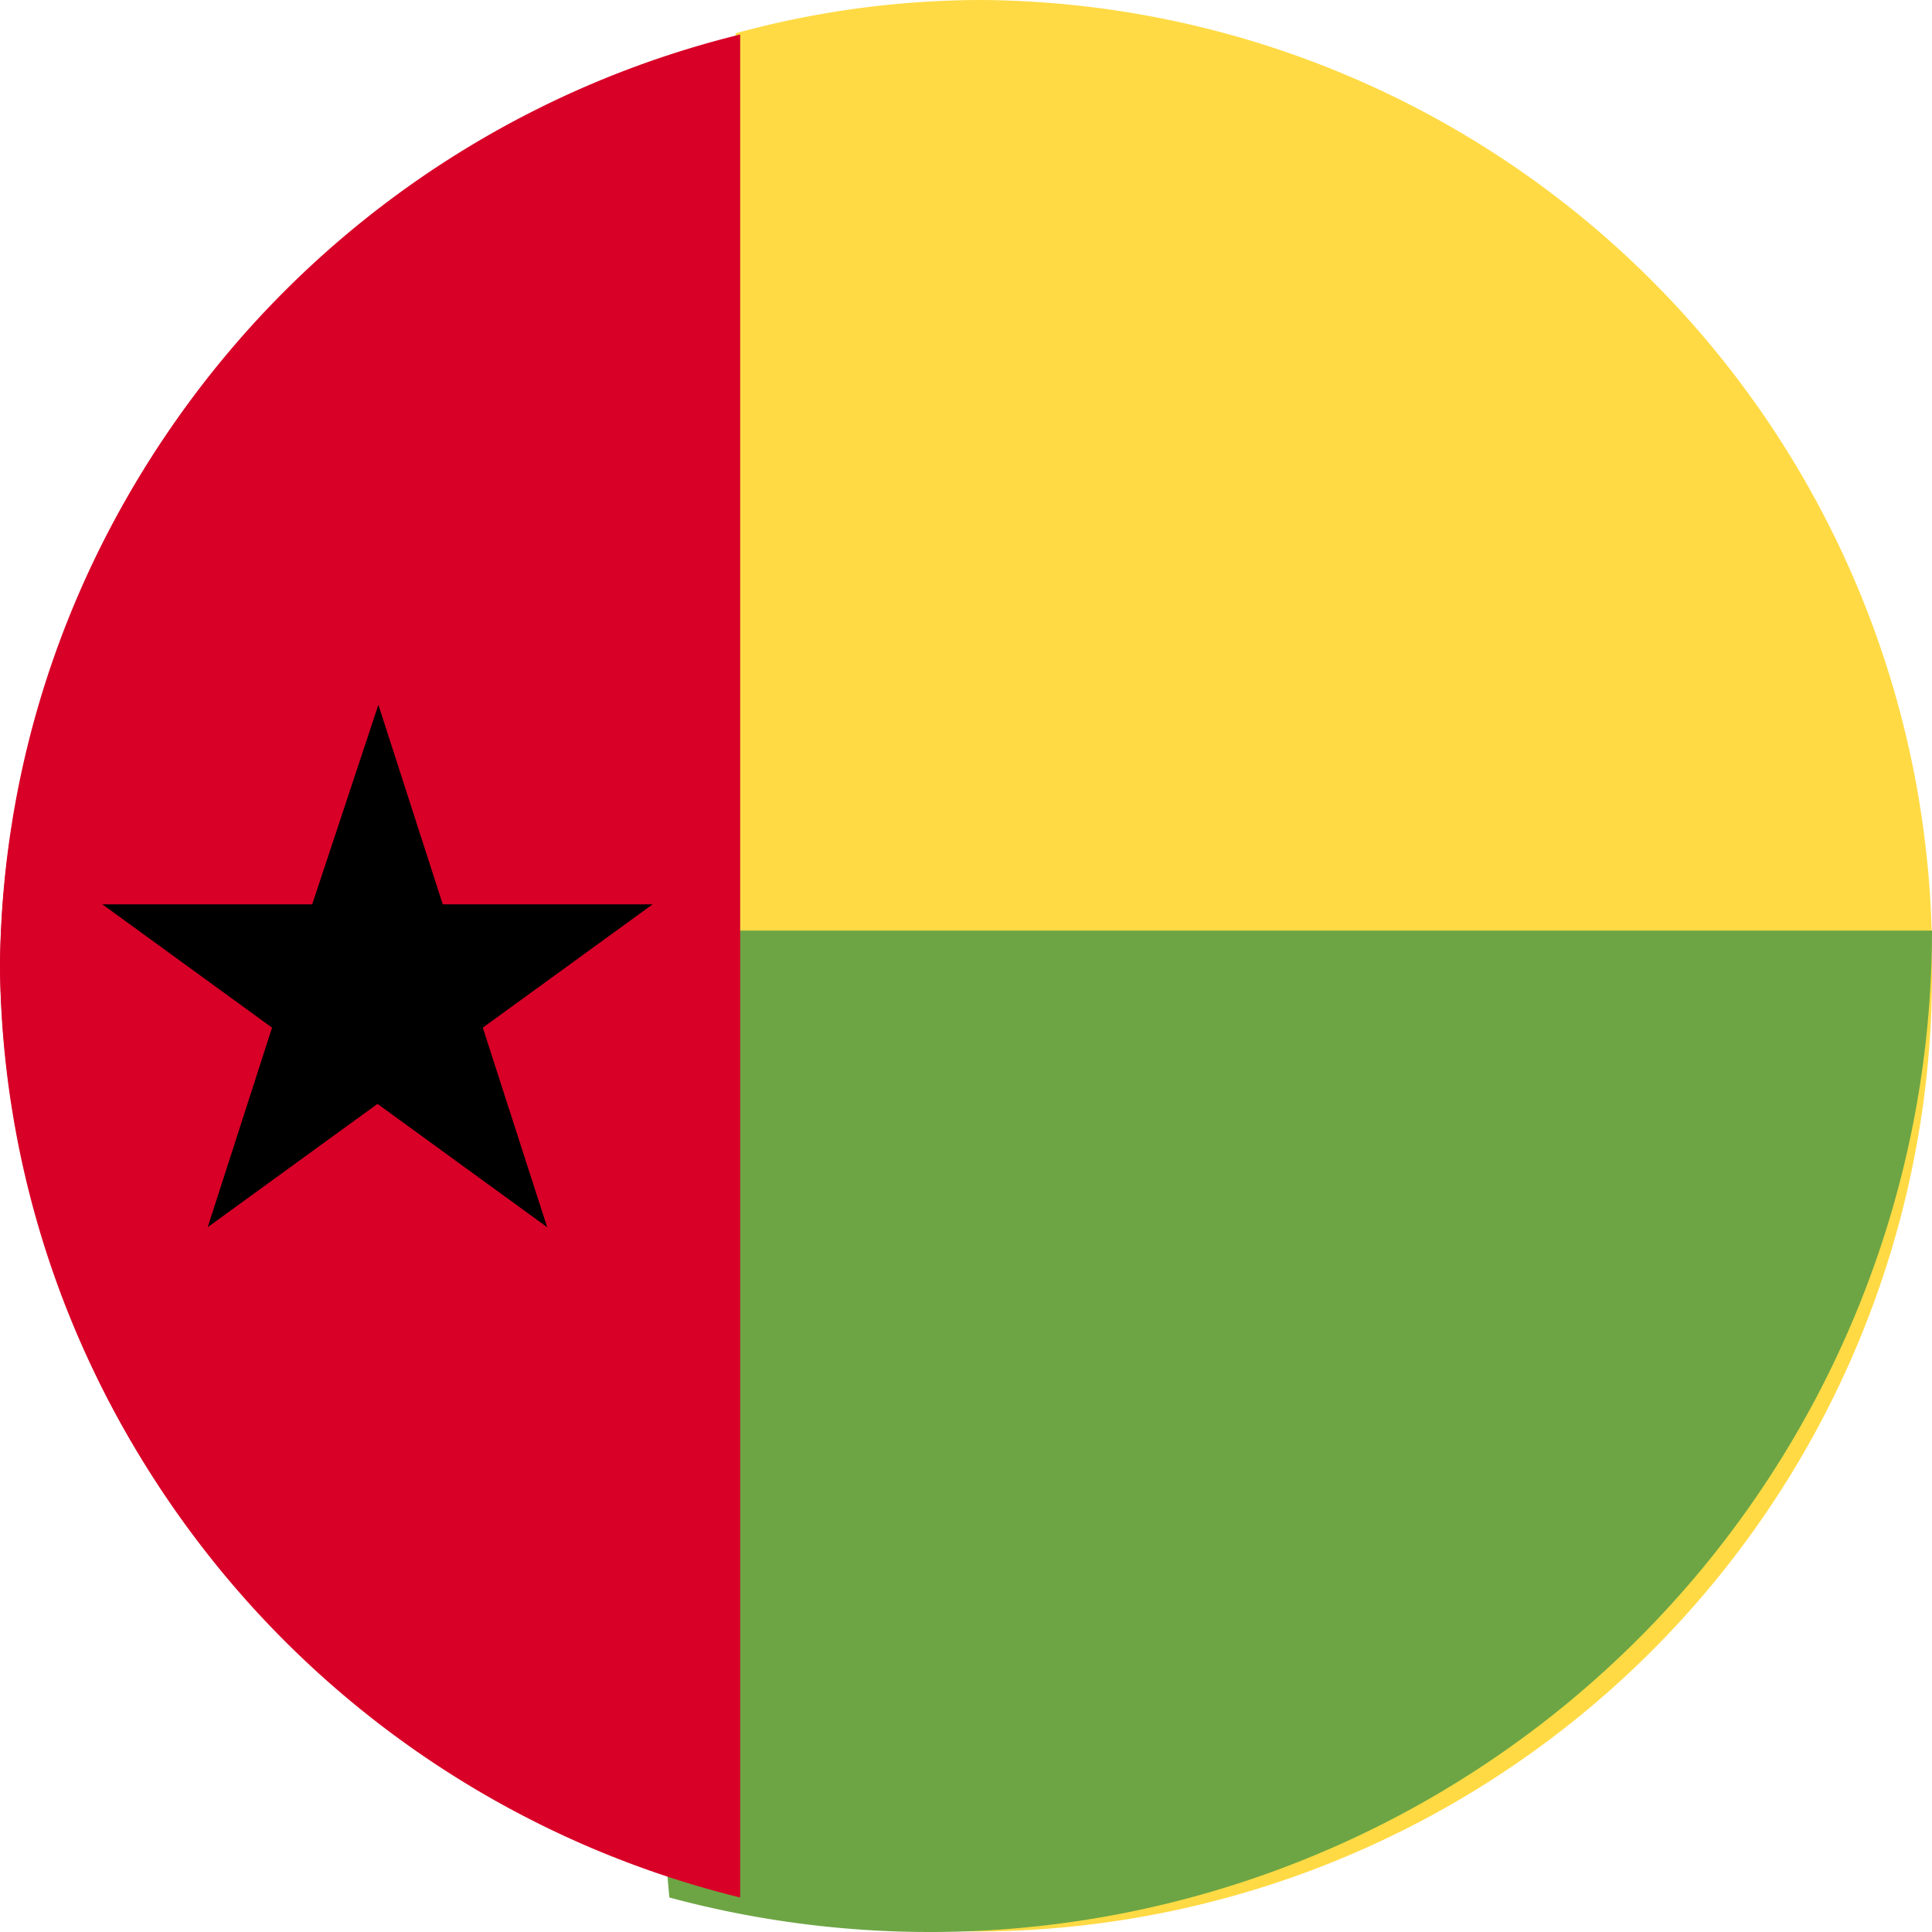 <svg xmlns="http://www.w3.org/2000/svg" width="15.006" height="15.006" viewBox="0 0 15.006 15.006"><defs><style>.a{fill:#ffda44;}.b{fill:#6da544;}.c{fill:#d80027;}</style></defs><path class="a" d="M169.521,0A7.255,7.255,0,0,0,167.6.258L166.957,7.5l.641,7.244a7.255,7.255,0,0,0,1.923.258,7.437,7.437,0,0,0,7.37-7.5A7.437,7.437,0,0,0,169.521,0Z" transform="translate(-161.885 0)"/><path class="b" d="M166.957,256l.676,7.51A7.782,7.782,0,0,0,177.44,256Z" transform="translate(-162.434 -248.772)"/><g transform="translate(0 0.268)"><path class="c" d="M0,37.684a7.425,7.425,0,0,0,4.058,6.557V31.127A7.425,7.425,0,0,0,0,37.684Z" transform="translate(0 -30.449)"/><path class="c" d="M0,16.054a7.548,7.548,0,0,0,5.749,7.235V8.819A7.548,7.548,0,0,0,0,16.054Z" transform="translate(0 -8.819)"/></g><path d="M28.65,189.217l.5,1.55h1.63l-1.319.958.5,1.55-1.318-.958-1.319.958.5-1.55-1.318-.958h1.63Z" transform="translate(-25.711 -183.743)"/></svg>